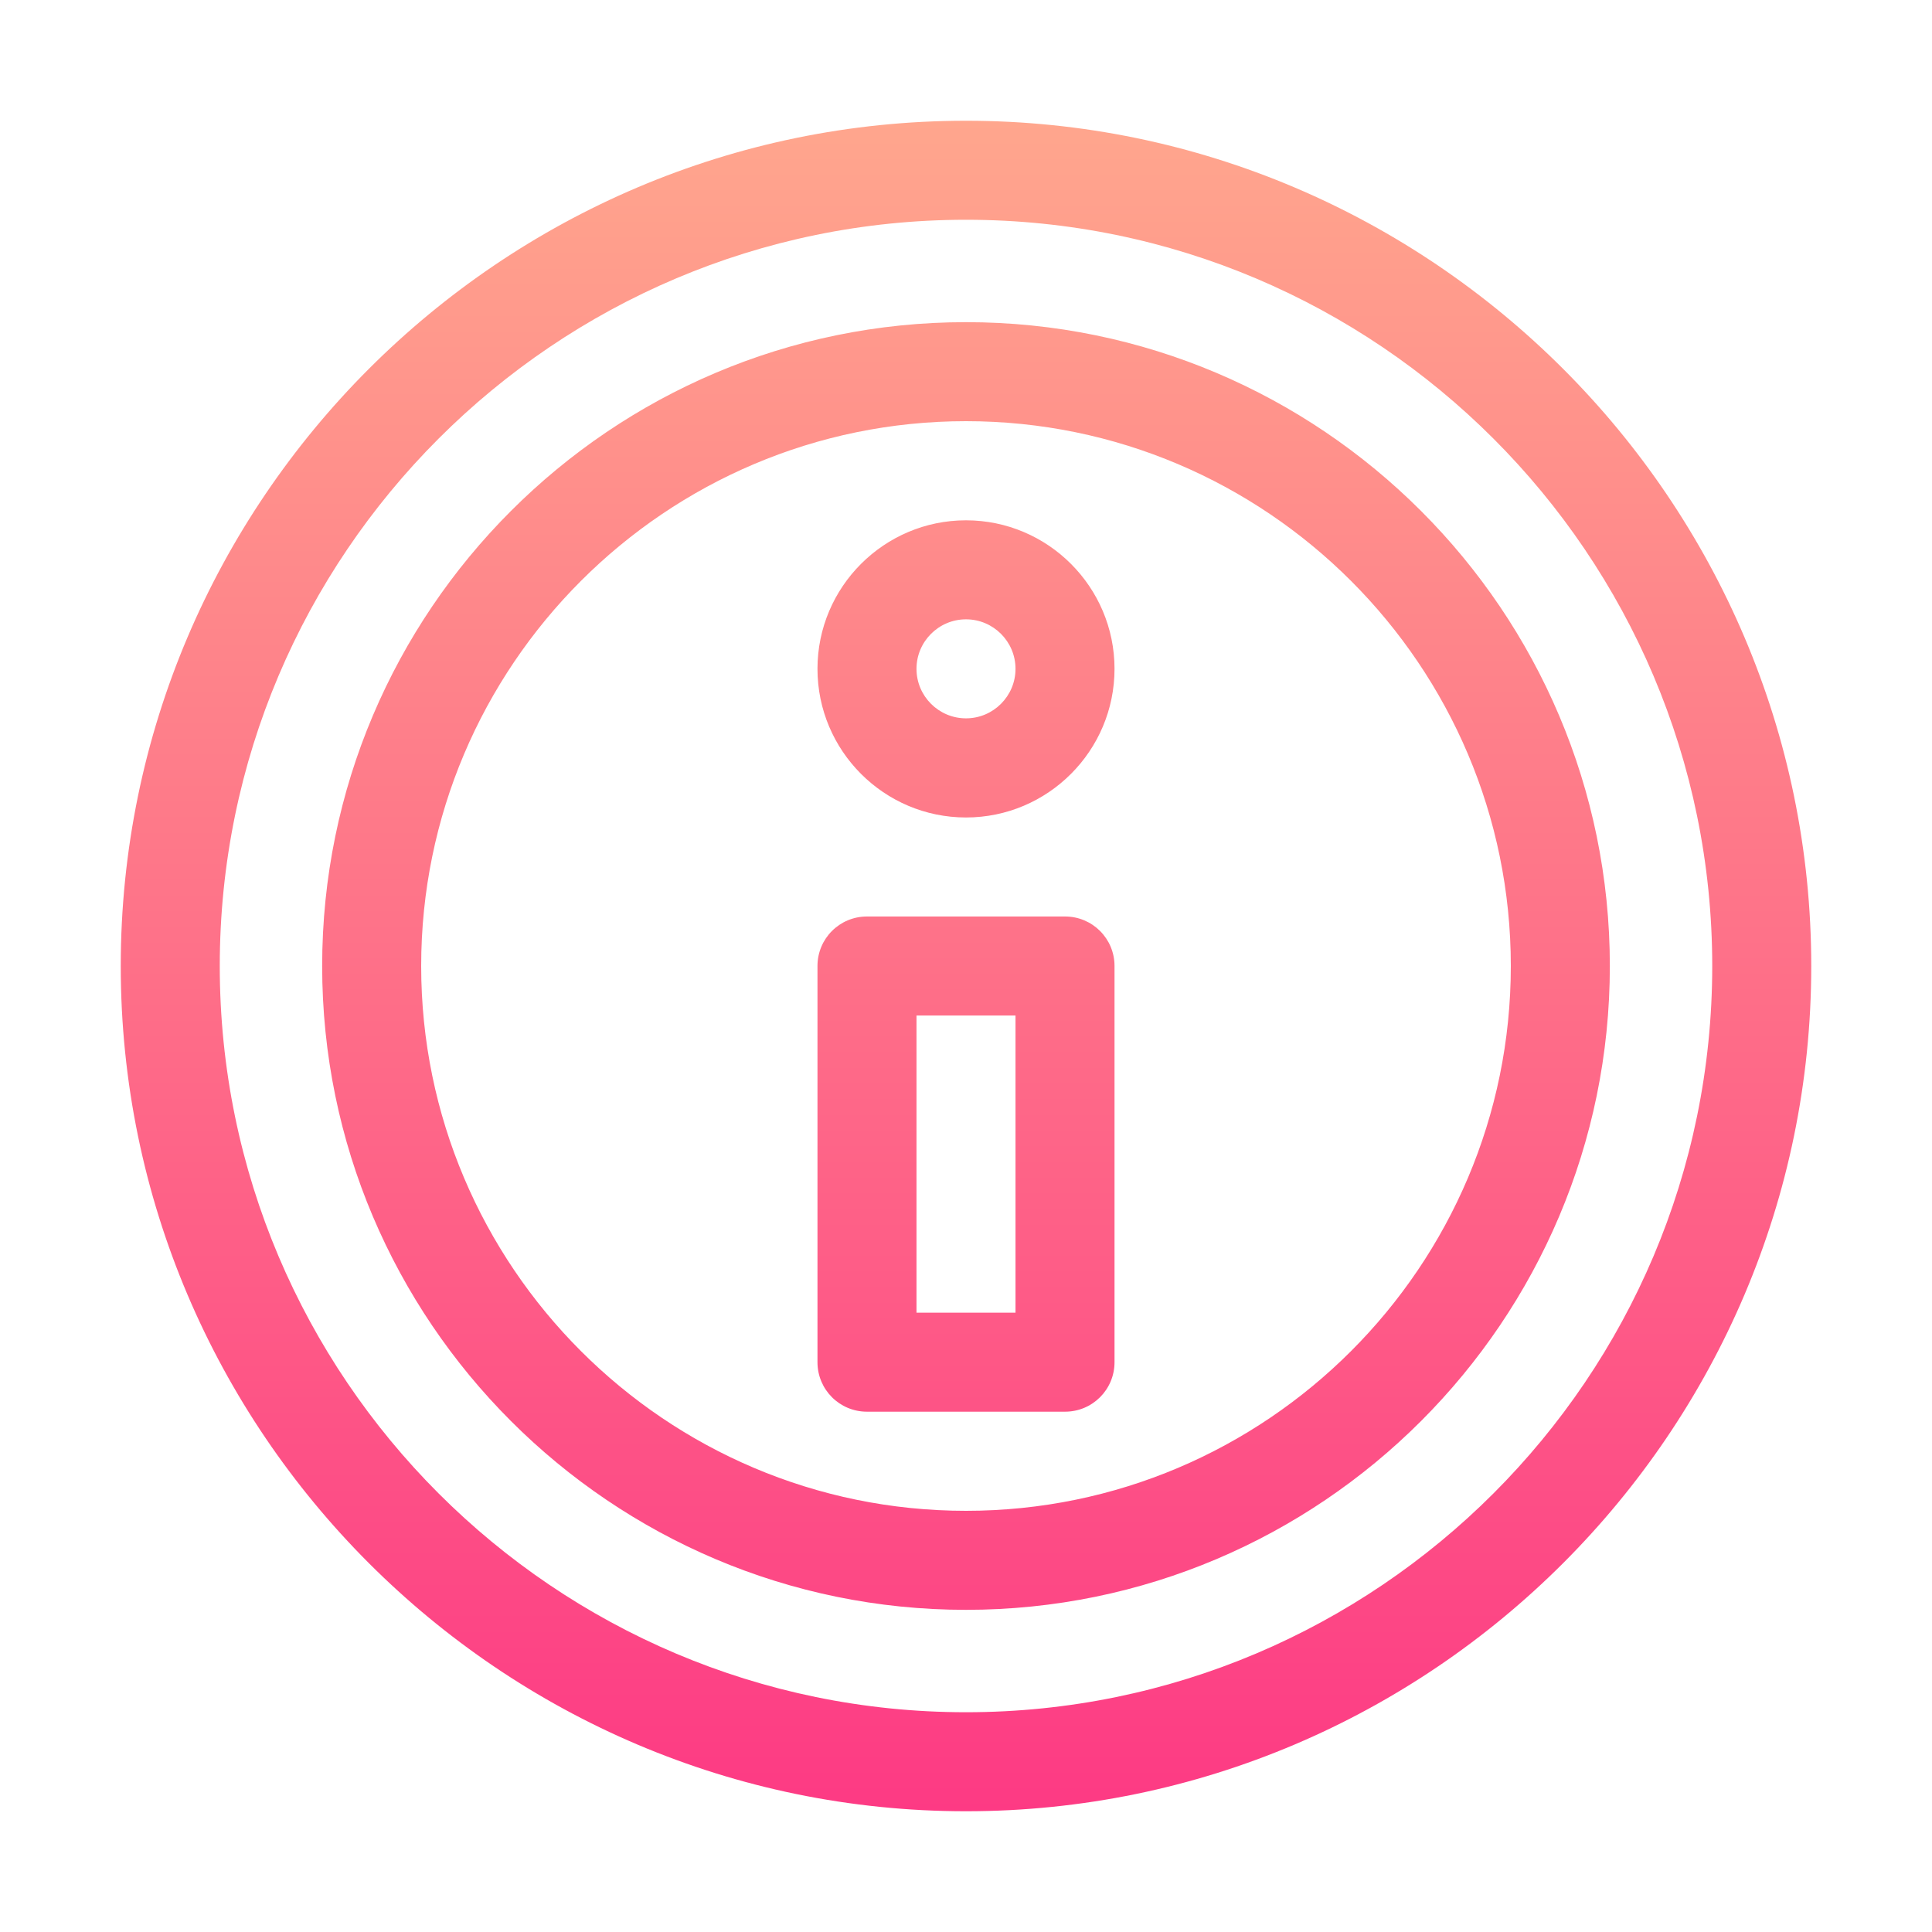 <svg width="16" height="16" viewBox="0 0 16 16" fill="none" xmlns="http://www.w3.org/2000/svg">
<path d="M8.82 7.59H7.18C6.953 7.59 6.77 7.773 6.77 8V11.281C6.77 11.508 6.953 11.691 7.18 11.691H8.82C9.047 11.691 9.23 11.508 9.23 11.281V8C9.23 7.773 9.047 7.59 8.82 7.59ZM8.41 10.871H7.59V8.41H8.41V10.871ZM8 1C4.146 1 1 4.146 1 8C1 11.854 4.146 15 8 15C11.854 15 15 11.854 15 8C15 4.146 11.854 1 8 1ZM8 14.18C4.593 14.18 1.82 11.408 1.82 8C1.82 4.593 4.593 1.82 8 1.82C11.408 1.82 14.18 4.593 14.18 8C14.18 11.408 11.408 14.18 8 14.18ZM8 2.668C5.06 2.668 2.668 5.06 2.668 8C2.668 10.94 5.06 13.332 8 13.332C10.94 13.332 13.332 10.94 13.332 8C13.332 5.06 10.94 2.668 8 2.668ZM8 12.512C5.512 12.512 3.488 10.488 3.488 8C3.488 5.512 5.512 3.488 8 3.488C10.488 3.488 12.512 5.512 12.512 8C12.512 10.488 10.488 12.512 8 12.512ZM8 4.309C7.322 4.309 6.77 4.861 6.77 5.539C6.77 6.218 7.322 6.77 8 6.77C8.678 6.77 9.23 6.218 9.23 5.539C9.23 4.861 8.678 4.309 8 4.309ZM8 5.949C7.774 5.949 7.59 5.765 7.59 5.539C7.59 5.313 7.774 5.129 8 5.129C8.226 5.129 8.41 5.313 8.41 5.539C8.41 5.765 8.226 5.949 8 5.949Z" fill="url(#paint0_linear_448_524)"/>
<defs>
<linearGradient id="paint0_linear_448_524" x1="8" y1="15" x2="8" y2="1" gradientUnits="userSpaceOnUse">
<stop stop-color="#FD3A84"/>
<stop offset="1" stop-color="#FFA68D"/>
</linearGradient>
</defs>
</svg>
